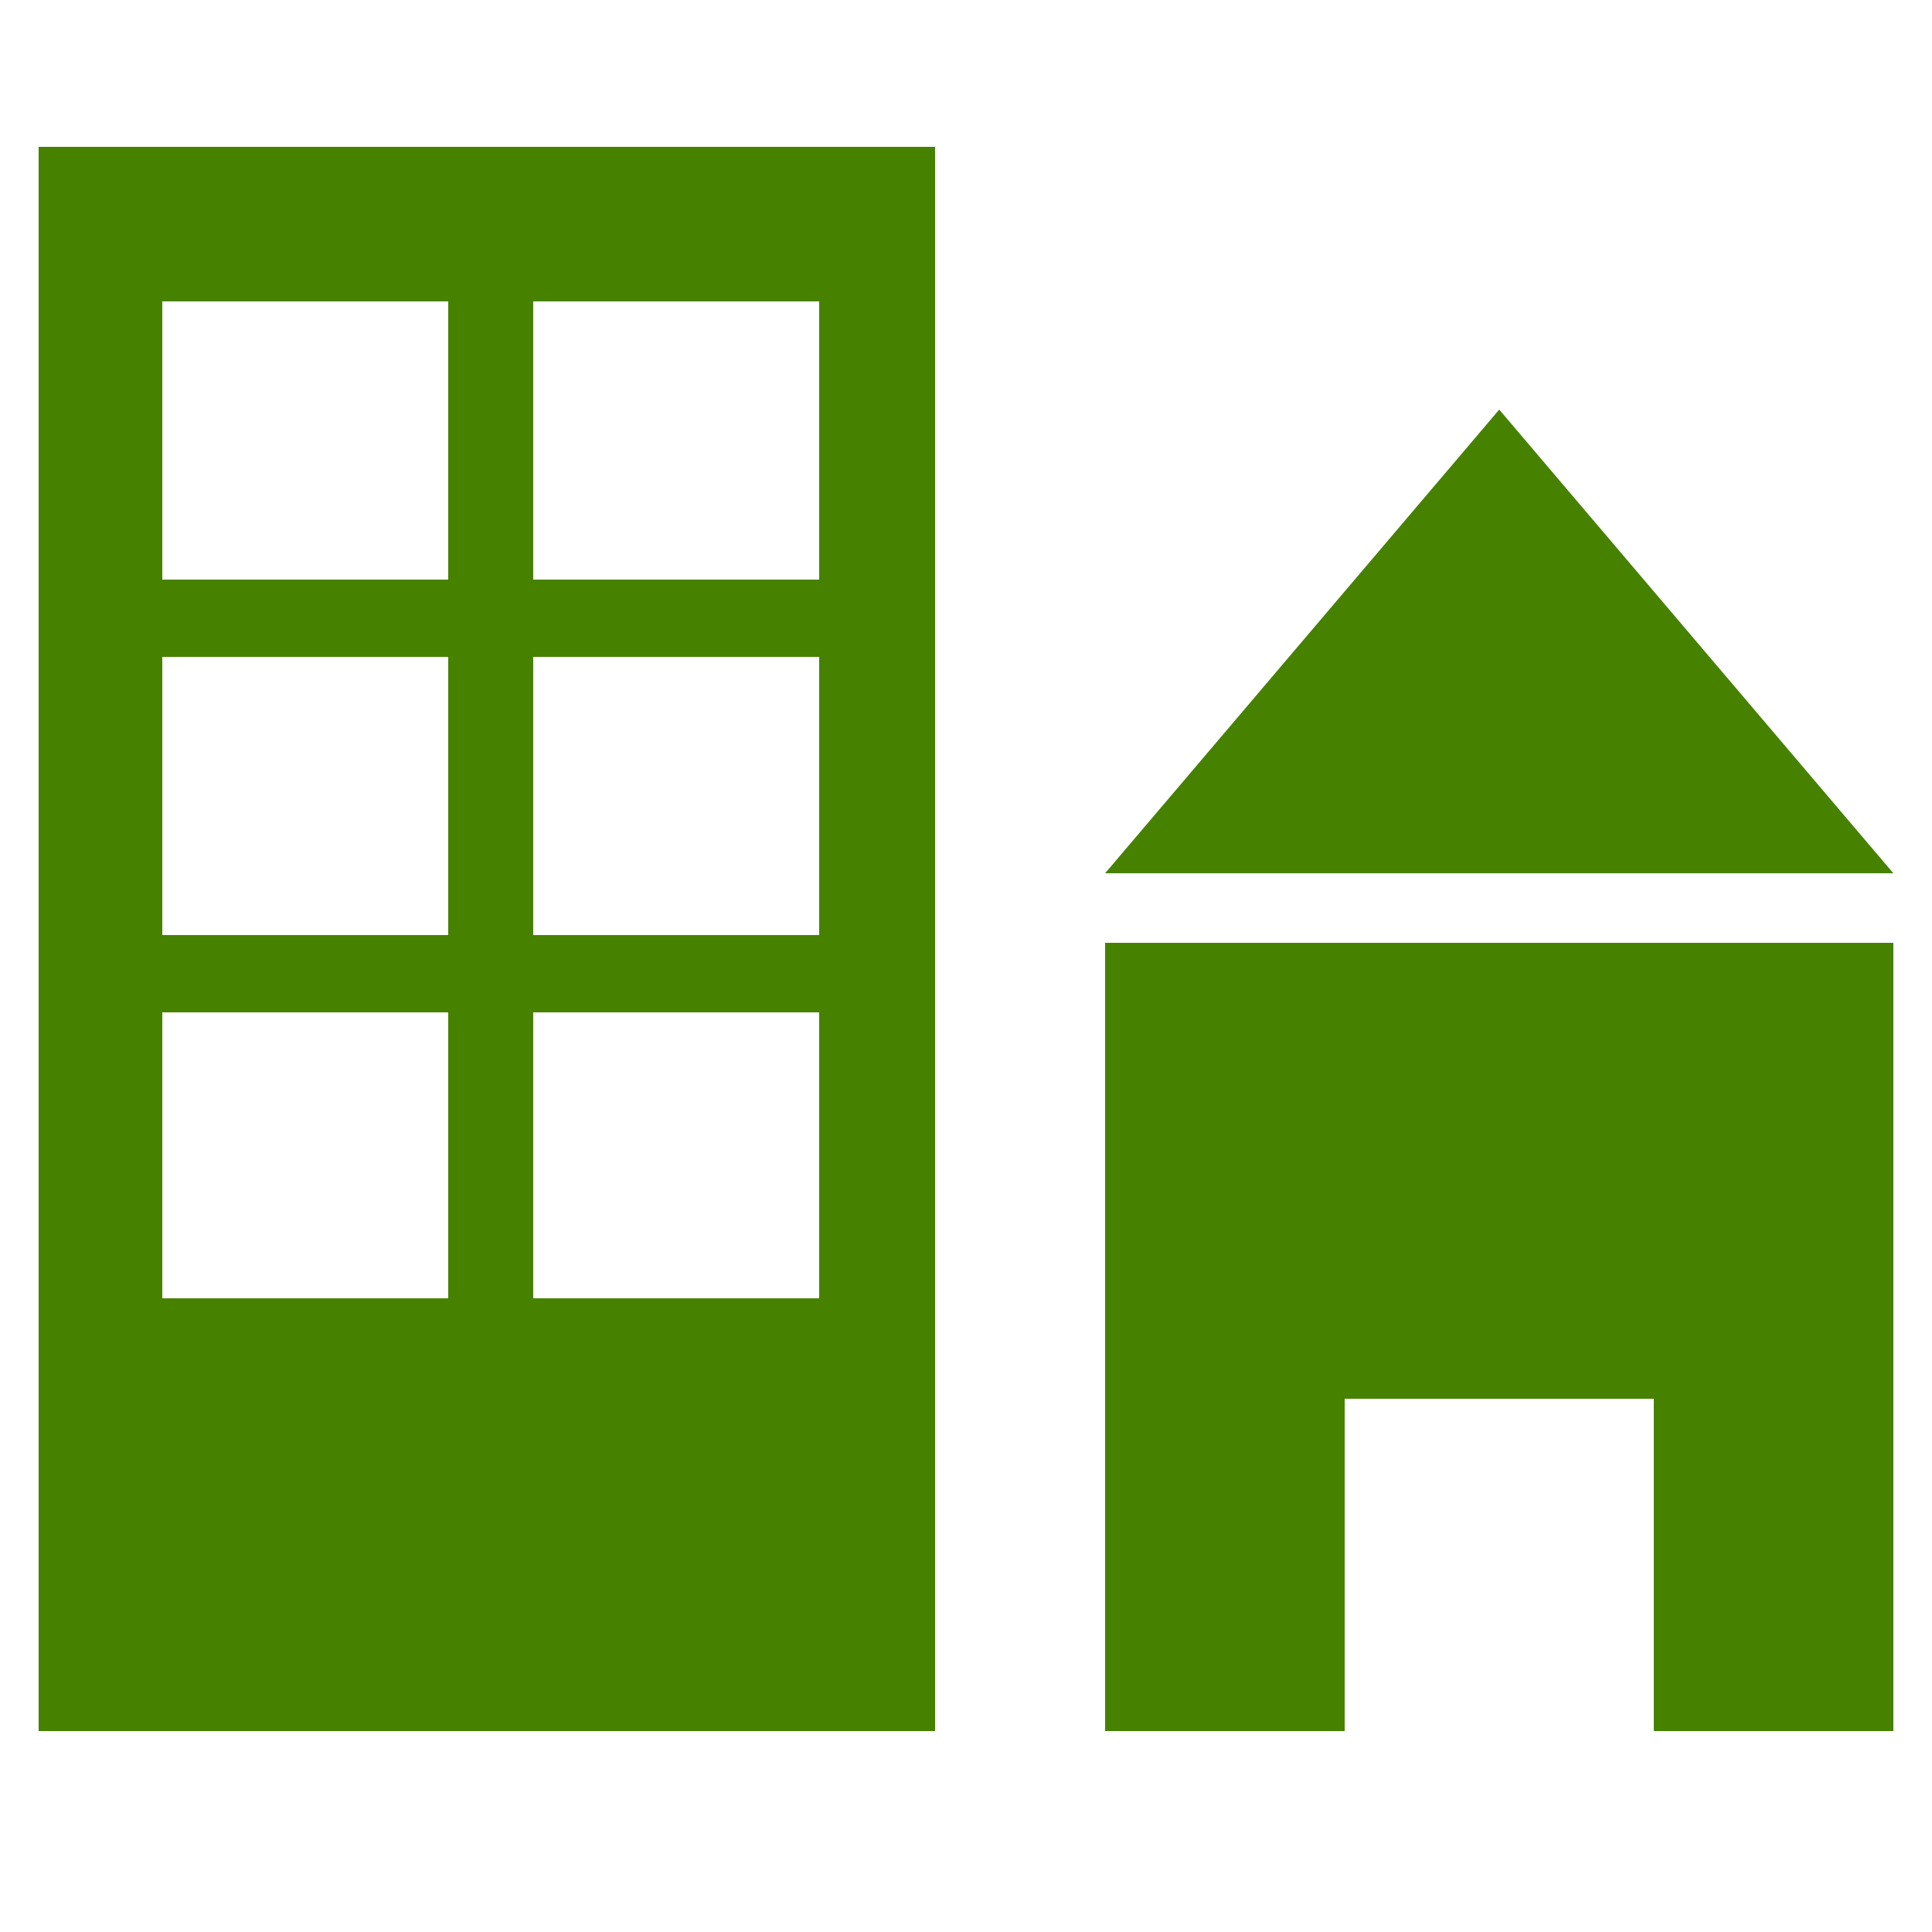 <svg xmlns="http://www.w3.org/2000/svg" width="25" height="25"><g fill="#468100"><path d="M.5 1.9v20.5h11.6v-20.5h-11.6zm5.2 14.9h-3.6v-3.7h3.7v3.7zm0-4.7h-3.6v-3.6h3.7v3.6zm0-4.6h-3.6v-3.6h3.7v3.6zm4.8 9.3h-3.6v-3.7h3.7v3.7zm0-4.7h-3.6v-3.6h3.7v3.6zm0-4.6h-3.6v-3.6h3.7v3.6z"/><polygon points="14.3,12.2 14.3,22.4 17.4,22.4 17.4,18.1 21.4,18.1 21.4,22.4 24.5,22.4 24.5,12.2"/><polygon points="14.3,11.3 24.5,11.3 19.4,5.3"/></g></svg>